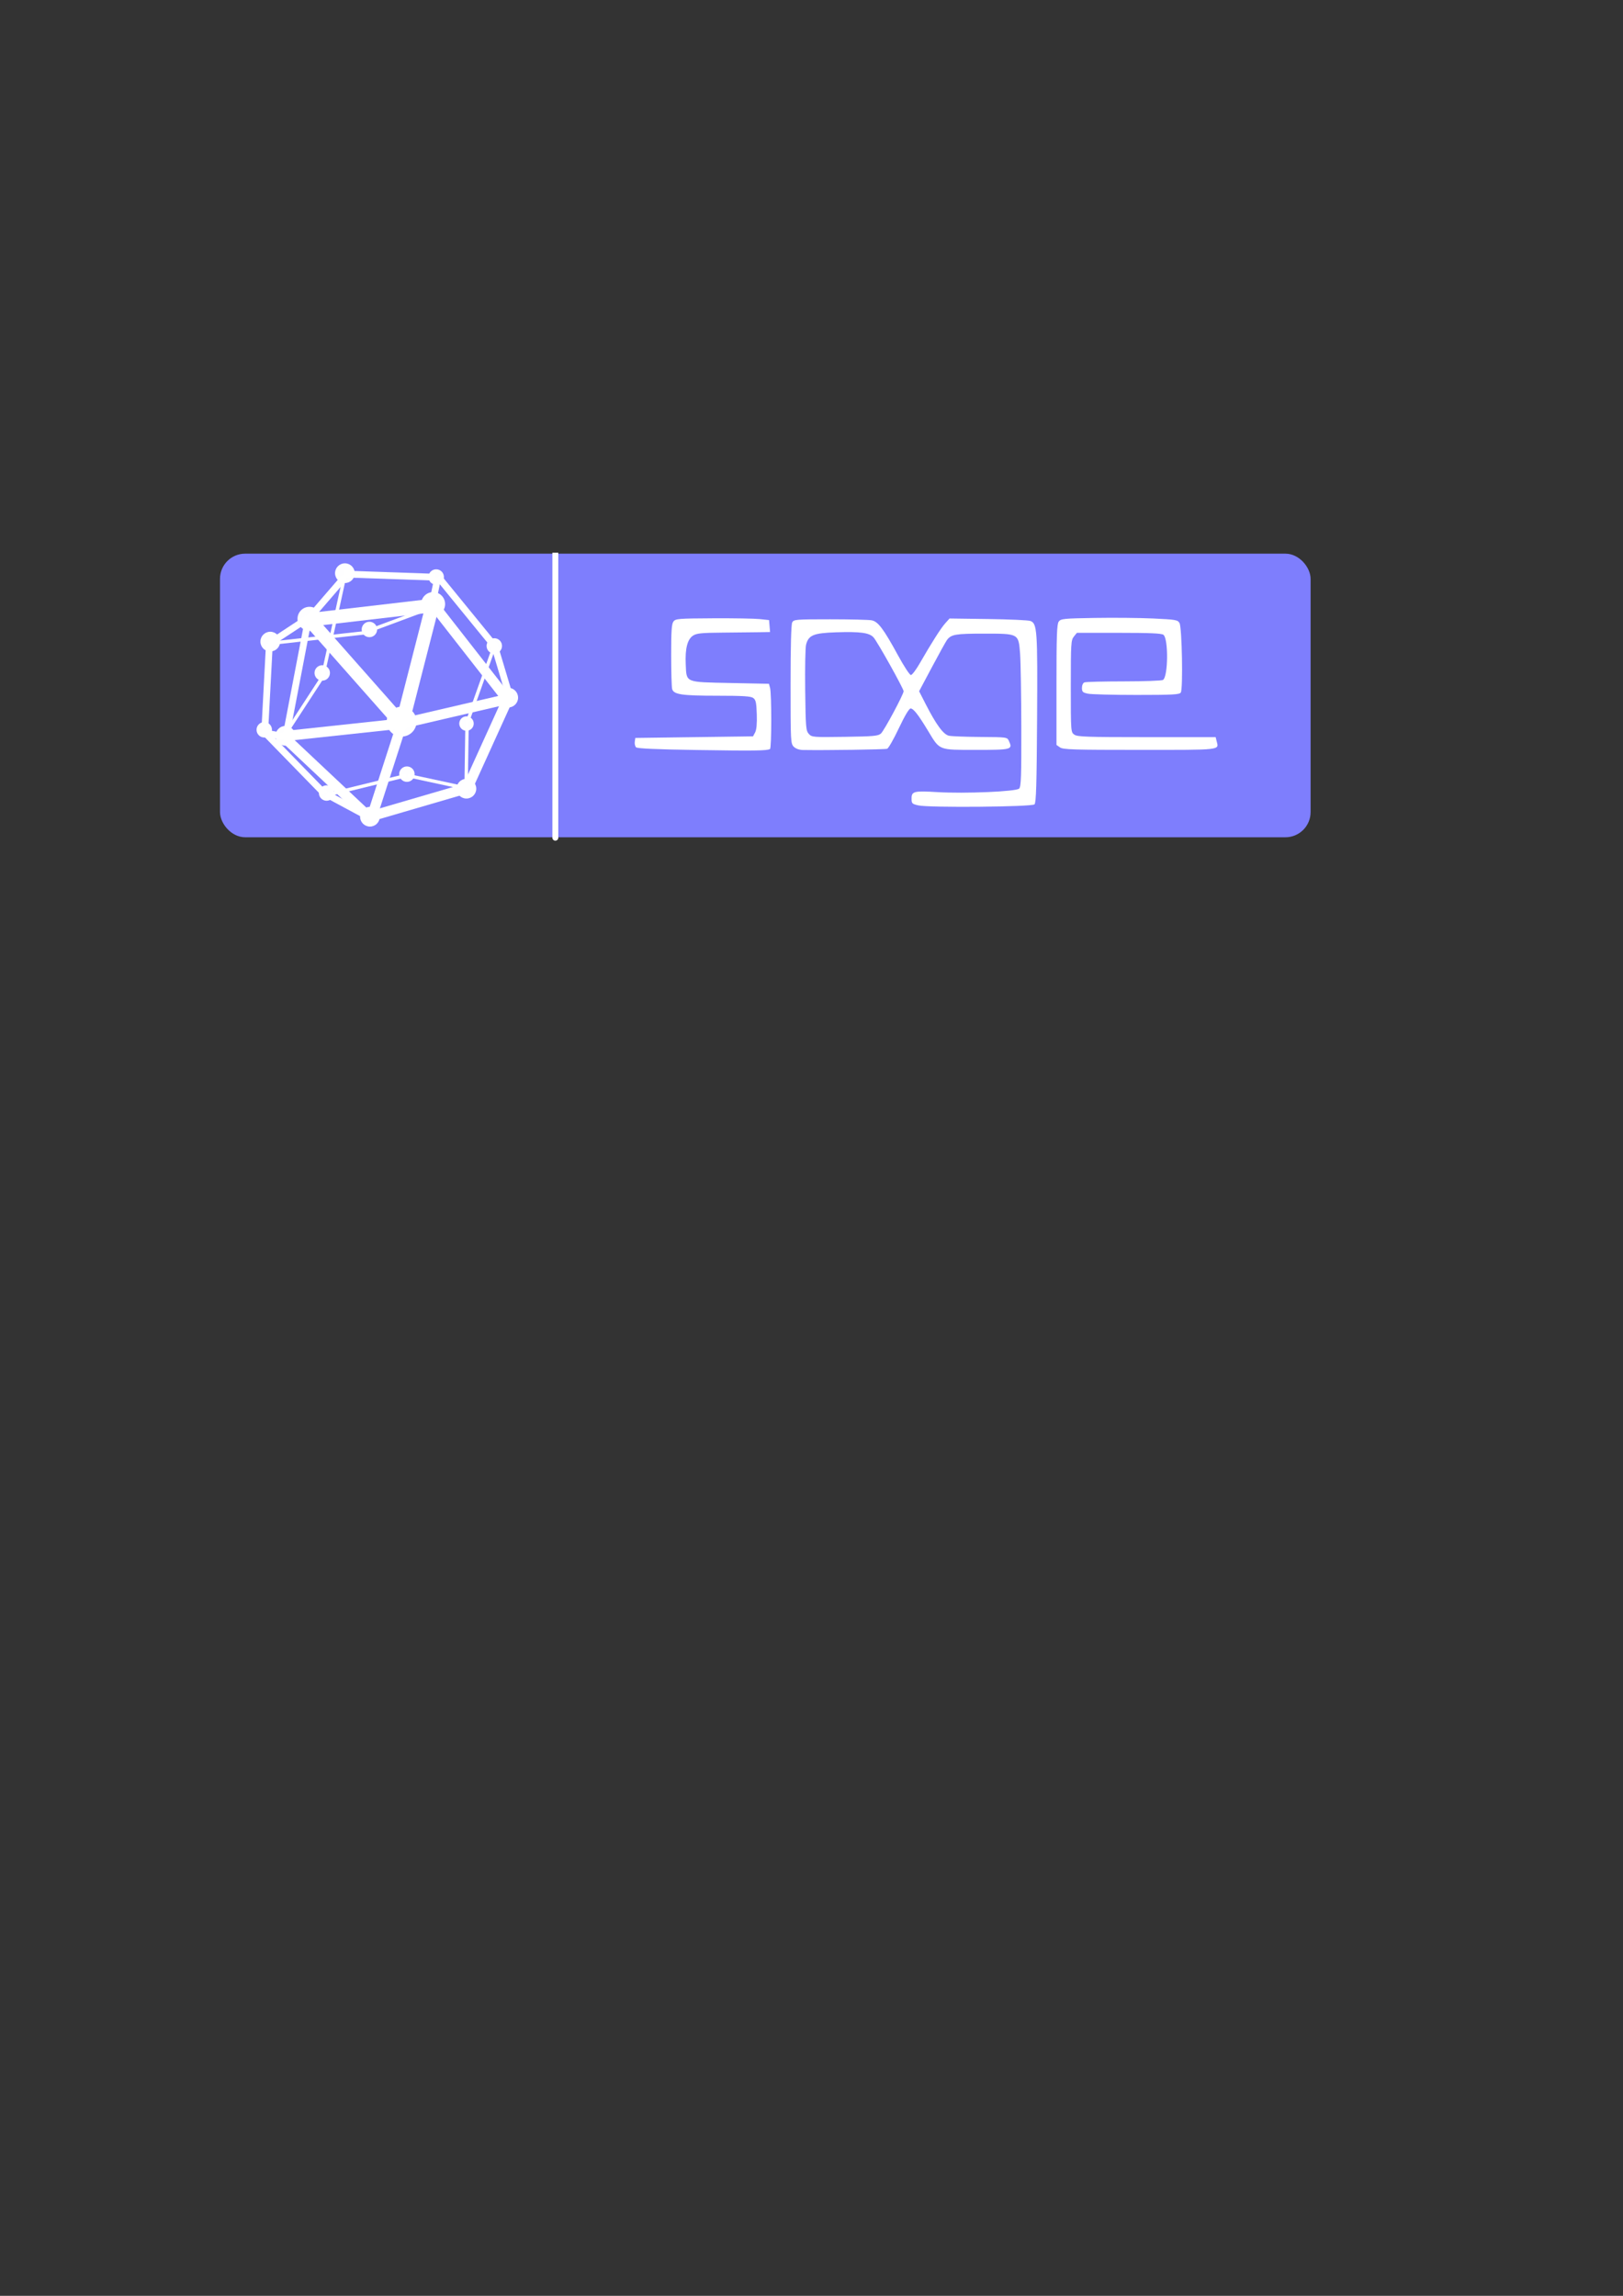 <?xml version="1.0" encoding="UTF-8" standalone="no"?>
<!-- Created with Inkscape (http://www.inkscape.org/) -->

<svg
   xmlns:dc="http://purl.org/dc/elements/1.1/"
   xmlns:cc="http://creativecommons.org/ns#"
   xmlns:rdf="http://www.w3.org/1999/02/22-rdf-syntax-ns#"
   xmlns:svg="http://www.w3.org/2000/svg"
   xmlns="http://www.w3.org/2000/svg"
   xmlns:sodipodi="http://sodipodi.sourceforge.net/DTD/sodipodi-0.dtd"
   xmlns:inkscape="http://www.inkscape.org/namespaces/inkscape"
   width="744.094"
   height="1052.362"
   id="svg2"
   sodipodi:version="0.32"
   inkscape:version="0.48.2 r9819"
   sodipodi:docname="sage_logo_newsvg.svg"
   inkscape:output_extension="org.inkscape.output.svg.inkscape"
   version="1.1">
  <rect width="100%" height="100%" fill="#333333" stroke="none"/>
  <sodipodi:namedview
     id="base"
     pagecolor="#ffffff"
     bordercolor="#666666"
     borderopacity="1.0"
     gridtolerance="10000"
     guidetolerance="10"
     objecttolerance="10"
     inkscape:pageopacity="0.0"
     inkscape:pageshadow="2"
     inkscape:zoom="1.2450986"
     inkscape:cx="505.43727"
     inkscape:cy="684.13633"
     inkscape:document-units="px"
     inkscape:current-layer="layer1"
     showgrid="false"
     inkscape:window-width="1786"
     inkscape:window-height="987"
     inkscape:window-x="132"
     inkscape:window-y="64"
     showguides="true"
     inkscape:guide-bbox="true"
     inkscape:window-maximized="0" />
  <defs
     id="defs4" />
  <g
     id="layer1"
     inkscape:groupmode="layer"
     inkscape:label="Layer 1">
    <g
       id="g3993">
      <rect
         ry="11.532"
         rx="11.532"
         y="253.789"
         x="100.864"
         height="130"
         width="500"
         id="rect3430"
         style="opacity:0.99;fill:#7f7fff;fill-opacity:1;stroke:none;stroke-width:2;stroke-linecap:square;stroke-linejoin:round;stroke-miterlimit:4;stroke-dasharray:none;stroke-dashoffset:0;stroke-opacity:1"
         inkscape:export-xdpi="90"
         inkscape:export-ydpi="90" />
      <g
         id="g3432"
         transform="matrix(0.776,0,0,0.776,-1035.228,-1486.645)">
        <path
           transform="matrix(0.967,0,0,0.967,235.699,548.046)"
           d="m 1332.255,1792.409 c 0,4.046 -3.28,7.326 -7.326,7.326 -4.046,0 -7.326,-3.28 -7.326,-7.326 0,-4.046 3.28,-7.326 7.326,-7.326 4.046,0 7.326,3.28 7.326,7.326 z"
           sodipodi:ry="7.3256478"
           sodipodi:rx="7.3256478"
           sodipodi:cy="1792.4095"
           sodipodi:cx="1324.929"
           id="path3434"
           style="opacity:0.99;fill:#ffffff;fill-opacity:1;stroke:none;stroke-width:1;stroke-linecap:square;stroke-linejoin:round;stroke-miterlimit:4;stroke-dasharray:none;stroke-dashoffset:0;stroke-opacity:1"
           sodipodi:type="arc" />
        <path
           sodipodi:type="arc"
           style="opacity:0.99;fill:#ffffff;fill-opacity:1;stroke:none;stroke-width:1;stroke-linecap:square;stroke-linejoin:round;stroke-miterlimit:4;stroke-dasharray:none;stroke-dashoffset:0;stroke-opacity:1"
           id="path3436"
           sodipodi:cx="1324.929"
           sodipodi:cy="1792.4095"
           sodipodi:rx="7.3256478"
           sodipodi:ry="7.3256478"
           d="m 1332.255,1792.409 c 0,4.046 -3.28,7.326 -7.326,7.326 -4.046,0 -7.326,-3.28 -7.326,-7.326 0,-4.046 3.28,-7.326 7.326,-7.326 4.046,0 7.326,3.28 7.326,7.326 z"
           transform="matrix(0.967,0,0,0.967,308.746,539.352)" />
        <path
           transform="matrix(1.205,0,0,1.205,-25.197,182.198)"
           d="m 1332.255,1792.409 c 0,4.046 -3.28,7.326 -7.326,7.326 -4.046,0 -7.326,-3.28 -7.326,-7.326 0,-4.046 3.28,-7.326 7.326,-7.326 4.046,0 7.326,3.28 7.326,7.326 z"
           sodipodi:ry="7.3256478"
           sodipodi:rx="7.3256478"
           sodipodi:cy="1792.4095"
           sodipodi:cx="1324.929"
           id="path3438"
           style="opacity:0.99;fill:#ffffff;fill-opacity:1;stroke:none;stroke-width:1;stroke-linecap:square;stroke-linejoin:round;stroke-miterlimit:4;stroke-dasharray:none;stroke-dashoffset:0;stroke-opacity:1"
           sodipodi:type="arc" />
        <path
           transform="matrix(0.795,0,0,0.795,449.345,925.454)"
           d="m 1332.255,1792.409 c 0,4.046 -3.28,7.326 -7.326,7.326 -4.046,0 -7.326,-3.28 -7.326,-7.326 0,-4.046 3.28,-7.326 7.326,-7.326 4.046,0 7.326,3.28 7.326,7.326 z"
           sodipodi:ry="7.3256478"
           sodipodi:rx="7.3256478"
           sodipodi:cy="1792.4095"
           sodipodi:cx="1324.929"
           id="path3440"
           style="opacity:0.99;fill:#ffffff;fill-opacity:1;stroke:none;stroke-width:1;stroke-linecap:square;stroke-linejoin:round;stroke-miterlimit:4;stroke-dasharray:none;stroke-dashoffset:0;stroke-opacity:1"
           sodipodi:type="arc" />
        <path
           sodipodi:type="arc"
           style="opacity:0.99;fill:#ffffff;fill-opacity:1;stroke:none;stroke-width:1;stroke-linecap:square;stroke-linejoin:round;stroke-miterlimit:4;stroke-dasharray:none;stroke-dashoffset:0;stroke-opacity:1"
           id="path3442"
           sodipodi:cx="1324.929"
           sodipodi:cy="1792.4095"
           sodipodi:rx="7.3256478"
           sodipodi:ry="7.3256478"
           d="m 1332.255,1792.409 c 0,4.046 -3.28,7.326 -7.326,7.326 -4.046,0 -7.326,-3.28 -7.326,-7.326 0,-4.046 3.28,-7.326 7.326,-7.326 4.046,0 7.326,3.28 7.326,7.326 z"
           transform="matrix(0.795,0,0,0.795,499.304,973.248)" />
        <path
           transform="matrix(0.795,0,0,0.795,556.299,956.694)"
           d="m 1332.255,1792.409 c 0,4.046 -3.28,7.326 -7.326,7.326 -4.046,0 -7.326,-3.28 -7.326,-7.326 0,-4.046 3.28,-7.326 7.326,-7.326 4.046,0 7.326,3.28 7.326,7.326 z"
           sodipodi:ry="7.3256478"
           sodipodi:rx="7.3256478"
           sodipodi:cy="1792.4095"
           sodipodi:cx="1324.929"
           id="path3444"
           style="opacity:0.99;fill:#ffffff;fill-opacity:1;stroke:none;stroke-width:1;stroke-linecap:square;stroke-linejoin:round;stroke-miterlimit:4;stroke-dasharray:none;stroke-dashoffset:0;stroke-opacity:1"
           sodipodi:type="arc" />
        <path
           sodipodi:type="arc"
           style="opacity:0.99;fill:#ffffff;fill-opacity:1;stroke:none;stroke-width:1;stroke-linecap:square;stroke-linejoin:round;stroke-miterlimit:4;stroke-dasharray:none;stroke-dashoffset:0;stroke-opacity:1"
           id="path3446"
           sodipodi:cx="1324.929"
           sodipodi:cy="1792.4095"
           sodipodi:rx="7.3256478"
           sodipodi:ry="7.3256478"
           d="m 1332.255,1792.409 c 0,4.046 -3.28,7.326 -7.326,7.326 -4.046,0 -7.326,-3.28 -7.326,-7.326 0,-4.046 3.28,-7.326 7.326,-7.326 4.046,0 7.326,3.28 7.326,7.326 z"
           transform="matrix(0.795,0,0,0.795,581.002,902.909)" />
        <path
           transform="matrix(0.623,0,0,0.623,800.658,1180.666)"
           d="m 1332.255,1792.409 c 0,4.046 -3.28,7.326 -7.326,7.326 -4.046,0 -7.326,-3.28 -7.326,-7.326 0,-4.046 3.28,-7.326 7.326,-7.326 4.046,0 7.326,3.28 7.326,7.326 z"
           sodipodi:ry="7.3256478"
           sodipodi:rx="7.3256478"
           sodipodi:cy="1792.4095"
           sodipodi:cx="1324.929"
           id="path3448"
           style="opacity:0.99;fill:#ffffff;fill-opacity:1;stroke:none;stroke-width:1;stroke-linecap:square;stroke-linejoin:round;stroke-miterlimit:4;stroke-dasharray:none;stroke-dashoffset:0;stroke-opacity:1"
           sodipodi:type="arc" />
        <path
           sodipodi:type="arc"
           style="opacity:0.99;fill:#ffffff;fill-opacity:1;stroke:none;stroke-width:1;stroke-linecap:square;stroke-linejoin:round;stroke-miterlimit:4;stroke-dasharray:none;stroke-dashoffset:0;stroke-opacity:1"
           id="path3450"
           sodipodi:cx="1324.929"
           sodipodi:cy="1792.4095"
           sodipodi:rx="7.3256478"
           sodipodi:ry="7.3256478"
           d="m 1332.255,1792.409 c 0,4.046 -3.28,7.326 -7.326,7.326 -4.046,0 -7.326,-3.28 -7.326,-7.326 0,-4.046 3.28,-7.326 7.326,-7.326 4.046,0 7.326,3.28 7.326,7.326 z"
           transform="matrix(0.623,0,0,0.623,766.333,1139.952)" />
        <path
           transform="matrix(0.623,0,0,0.623,664.75,1230.194)"
           d="m 1332.255,1792.409 c 0,4.046 -3.28,7.326 -7.326,7.326 -4.046,0 -7.326,-3.28 -7.326,-7.326 0,-4.046 3.28,-7.326 7.326,-7.326 4.046,0 7.326,3.28 7.326,7.326 z"
           sodipodi:ry="7.3256478"
           sodipodi:rx="7.3256478"
           sodipodi:cy="1792.4095"
           sodipodi:cx="1324.929"
           id="path3454"
           style="opacity:0.99;fill:#ffffff;fill-opacity:1;stroke:none;stroke-width:1;stroke-linecap:square;stroke-linejoin:round;stroke-miterlimit:4;stroke-dasharray:none;stroke-dashoffset:0;stroke-opacity:1"
           sodipodi:type="arc" />
        <path
           sodipodi:type="arc"
           style="opacity:0.99;fill:#ffffff;fill-opacity:1;stroke:none;stroke-width:1;stroke-linecap:square;stroke-linejoin:round;stroke-miterlimit:4;stroke-dasharray:none;stroke-dashoffset:0;stroke-opacity:1"
           id="path3456"
           sodipodi:cx="1324.929"
           sodipodi:cy="1792.4095"
           sodipodi:rx="7.3256478"
           sodipodi:ry="7.3256478"
           d="m 1332.255,1792.409 c 0,4.046 -3.28,7.326 -7.326,7.326 -4.046,0 -7.326,-3.28 -7.326,-7.326 0,-4.046 3.28,-7.326 7.326,-7.326 4.046,0 7.326,3.28 7.326,7.326 z"
           transform="matrix(0.623,0,0,0.623,701.588,1267.55)" />
        <path
           sodipodi:type="arc"
           style="opacity:0.99;fill:#ffffff;fill-opacity:1;stroke:none;stroke-width:1;stroke-linecap:square;stroke-linejoin:round;stroke-miterlimit:4;stroke-dasharray:none;stroke-dashoffset:0;stroke-opacity:1"
           id="path3458"
           sodipodi:cx="1324.929"
           sodipodi:cy="1792.4095"
           sodipodi:rx="7.3256478"
           sodipodi:ry="7.3256478"
           d="m 1332.255,1792.409 c 0,4.046 -3.28,7.326 -7.326,7.326 -4.046,0 -7.326,-3.28 -7.326,-7.326 0,-4.046 3.28,-7.326 7.326,-7.326 4.046,0 7.326,3.28 7.326,7.326 z"
           transform="matrix(0.795,0,0,0.795,440.414,869.81)" />
        <path
           transform="matrix(0.795,0,0,0.795,484.508,829.396)"
           d="m 1332.255,1792.409 c 0,4.046 -3.28,7.326 -7.326,7.326 -4.046,0 -7.326,-3.28 -7.326,-7.326 0,-4.046 3.28,-7.326 7.326,-7.326 4.046,0 7.326,3.28 7.326,7.326 z"
           sodipodi:ry="7.3256478"
           sodipodi:rx="7.3256478"
           sodipodi:cy="1792.4095"
           sodipodi:cx="1324.929"
           id="path3460"
           style="opacity:0.99;fill:#ffffff;fill-opacity:1;stroke:none;stroke-width:1;stroke-linecap:square;stroke-linejoin:round;stroke-miterlimit:4;stroke-dasharray:none;stroke-dashoffset:0;stroke-opacity:1"
           sodipodi:type="arc" />
        <path
           transform="matrix(0.623,0,0,0.623,699.006,1196.615)"
           d="m 1332.255,1792.409 c 0,4.046 -3.28,7.326 -7.326,7.326 -4.046,0 -7.326,-3.28 -7.326,-7.326 0,-4.046 3.28,-7.326 7.326,-7.326 4.046,0 7.326,3.28 7.326,7.326 z"
           sodipodi:ry="7.3256478"
           sodipodi:rx="7.3256478"
           sodipodi:cy="1792.4095"
           sodipodi:cx="1324.929"
           id="path3462"
           style="opacity:0.99;fill:#ffffff;fill-opacity:1;stroke:none;stroke-width:1;stroke-linecap:square;stroke-linejoin:round;stroke-miterlimit:4;stroke-dasharray:none;stroke-dashoffset:0;stroke-opacity:1"
           sodipodi:type="arc" />
        <path
           sodipodi:type="arc"
           style="opacity:0.99;fill:#ffffff;fill-opacity:1;stroke:none;stroke-width:1;stroke-linecap:square;stroke-linejoin:round;stroke-miterlimit:4;stroke-dasharray:none;stroke-dashoffset:0;stroke-opacity:1"
           id="path3464"
           sodipodi:cx="1324.929"
           sodipodi:cy="1792.4095"
           sodipodi:rx="7.3256478"
           sodipodi:ry="7.3256478"
           d="m 1332.255,1792.409 c 0,4.046 -3.28,7.326 -7.326,7.326 -4.046,0 -7.326,-3.28 -7.326,-7.326 0,-4.046 3.28,-7.326 7.326,-7.326 4.046,0 7.326,3.28 7.326,7.326 z"
           transform="matrix(0.623,0,0,0.623,749.03,1256.397)" />
        <path
           id="path3468"
           d="M 1590.006,2271.604 L 1571.378,2344.277"
           style="fill:none;fill-rule:evenodd;stroke:#ffffff;stroke-width:8;stroke-linecap:butt;stroke-linejoin:miter;stroke-miterlimit:4;stroke-dasharray:none;stroke-opacity:1" />
        <path
           id="path3470"
           d="M 1589.1,2273.522 L 1516.541,2281.977"
           style="fill:none;fill-rule:evenodd;stroke:#ffffff;stroke-width:8;stroke-linecap:butt;stroke-linejoin:miter;stroke-miterlimit:4;stroke-dasharray:none;stroke-opacity:1" />
        <path
           id="path3472"
           d="M 1571.309,2343.437 L 1516.611,2281.557"
           style="fill:none;fill-rule:evenodd;stroke:#ffffff;stroke-width:8;stroke-linecap:butt;stroke-linejoin:miter;stroke-miterlimit:4;stroke-dasharray:none;stroke-opacity:1" />
        <path
           id="path3474"
           d="M 1571.309,2343.857 L 1553.239,2399.801"
           style="fill:none;fill-rule:evenodd;stroke:#ffffff;stroke-width:6;stroke-linecap:butt;stroke-linejoin:miter;stroke-miterlimit:4;stroke-dasharray:none;stroke-opacity:1" />
        <path
           id="path3476"
           d="M 1516.401,2281.317 L 1537.401,2256.973"
           style="fill:none;fill-rule:evenodd;stroke:#ffffff;stroke-width:4;stroke-linecap:butt;stroke-linejoin:miter;stroke-miterlimit:4;stroke-dasharray:none;stroke-opacity:1" />
        <path
           id="path3478"
           d="M 1493.936,2295.468 L 1515.704,2281.137"
           style="fill:none;fill-rule:evenodd;stroke:#ffffff;stroke-width:4;stroke-linecap:butt;stroke-linejoin:miter;stroke-miterlimit:4;stroke-dasharray:none;stroke-opacity:1" />
        <path
           id="path3480"
           d="M 1503.006,2350.633 L 1516.401,2280.658"
           style="fill:none;fill-rule:evenodd;stroke:#ffffff;stroke-width:4;stroke-linecap:butt;stroke-linejoin:miter;stroke-miterlimit:4;stroke-dasharray:none;stroke-opacity:1" />
        <path
           id="path3482"
           d="M 1552.192,2398.542 L 1502.657,2351.952"
           style="fill:none;fill-rule:evenodd;stroke:#ffffff;stroke-width:6;stroke-linecap:butt;stroke-linejoin:miter;stroke-miterlimit:4;stroke-dasharray:none;stroke-opacity:1" />
        <path
           id="path3484"
           d="M 1610.1,2381.333 L 1551.983,2398.302"
           style="fill:none;fill-rule:evenodd;stroke:#ffffff;stroke-width:6;stroke-linecap:butt;stroke-linejoin:miter;stroke-miterlimit:4;stroke-dasharray:none;stroke-opacity:1" />
        <path
           id="path3486"
           d="M 1634.239,2328.387 L 1610.1,2381.513"
           style="fill:none;fill-rule:evenodd;stroke:#ffffff;stroke-width:6;stroke-linecap:butt;stroke-linejoin:miter;stroke-miterlimit:4;stroke-dasharray:none;stroke-opacity:1" />
        <path
           id="path3488"
           d="M 1570.541,2343.437 L 1633.402,2328.807"
           style="fill:none;fill-rule:evenodd;stroke:#ffffff;stroke-width:6;stroke-linecap:butt;stroke-linejoin:miter;stroke-miterlimit:4;stroke-dasharray:none;stroke-opacity:1" />
        <path
           id="path3491"
           d="M 1590.146,2273.043 L 1633.263,2328.207"
           style="fill:none;fill-rule:evenodd;stroke:#ffffff;stroke-width:6;stroke-linecap:butt;stroke-linejoin:miter;stroke-miterlimit:4;stroke-dasharray:none;stroke-opacity:1" />
        <path
           id="path3493"
           d="M 1501.799,2350.633 L 1568.776,2343.437"
           style="fill:none;fill-rule:evenodd;stroke:#ffffff;stroke-width:6;stroke-linecap:butt;stroke-linejoin:miter;stroke-miterlimit:4;stroke-dasharray:none;stroke-opacity:1" />
        <path
           id="path3495"
           d="M 1551.404,2398.062 L 1526.985,2384.93"
           style="fill:none;fill-rule:evenodd;stroke:#ffffff;stroke-width:4;stroke-linecap:butt;stroke-linejoin:miter;stroke-miterlimit:4;stroke-dasharray:none;stroke-opacity:1" />
        <path
           id="path3497"
           d="M 1489.38,2347.275 L 1525.729,2384.571"
           style="fill:none;fill-rule:evenodd;stroke:#ffffff;stroke-width:4;stroke-linecap:butt;stroke-linejoin:miter;stroke-miterlimit:4;stroke-dasharray:none;stroke-opacity:1" />
        <path
           id="path3499"
           d="M 1493.217,2295.948 L 1490.496,2347.275"
           style="fill:none;fill-rule:evenodd;stroke:#ffffff;stroke-width:4;stroke-linecap:butt;stroke-linejoin:miter;stroke-miterlimit:4;stroke-dasharray:none;stroke-opacity:1" />
        <path
           id="path3501"
           d="M 1537.38,2254.874 L 1591.451,2256.733"
           style="fill:none;fill-rule:evenodd;stroke:#ffffff;stroke-width:4;stroke-linecap:butt;stroke-linejoin:miter;stroke-miterlimit:4;stroke-dasharray:none;stroke-opacity:1" />
        <path
           id="path3503"
           d="M 1627.172,2298.526 L 1592.916,2256.553"
           style="fill:none;fill-rule:evenodd;stroke:#ffffff;stroke-width:4;stroke-linecap:butt;stroke-linejoin:miter;stroke-miterlimit:4;stroke-dasharray:none;stroke-opacity:1" />
        <path
           id="path3505"
           d="M 1635.474,2328.207 L 1626.474,2298.106"
           style="fill:none;fill-rule:evenodd;stroke:#ffffff;stroke-width:4;stroke-linecap:butt;stroke-linejoin:miter;stroke-miterlimit:4;stroke-dasharray:none;stroke-opacity:1" />
        <path
           id="path3507"
           d="M 1589.497,2272.263 L 1592.707,2256.973"
           style="fill:none;fill-rule:evenodd;stroke:#ffffff;stroke-width:4;stroke-linecap:butt;stroke-linejoin:miter;stroke-miterlimit:4;stroke-dasharray:none;stroke-opacity:1" />
        <path
           id="path3509"
           d="M 1503.682,2351.231 L 1489.52,2348.532"
           style="fill:none;fill-rule:evenodd;stroke:#ffffff;stroke-width:4;stroke-linecap:butt;stroke-linejoin:miter;stroke-miterlimit:4;stroke-dasharray:none;stroke-opacity:1" />
        <path
           id="path3511"
           d="M 1526.985,2385.408 L 1573.73,2373.956"
           style="fill:none;fill-rule:evenodd;stroke:#ffffff;stroke-width:2;stroke-linecap:butt;stroke-linejoin:miter;stroke-miterlimit:4;stroke-dasharray:none;stroke-opacity:1" />
        <path
           id="path3513"
           d="M 1574.916,2373.896 L 1608.544,2381.151"
           style="fill:none;fill-rule:evenodd;stroke:#ffffff;stroke-width:2;stroke-linecap:butt;stroke-linejoin:miter;stroke-miterlimit:4;stroke-dasharray:none;stroke-opacity:1" />
        <path
           id="path3515"
           d="M 1492.512,2295.941 L 1553.715,2289.093"
           style="fill:none;fill-rule:evenodd;stroke:#ffffff;stroke-width:2;stroke-linecap:butt;stroke-linejoin:miter;stroke-miterlimit:4;stroke-dasharray:none;stroke-opacity:1" />
        <path
           id="path3517"
           d="M 1553.715,2287.739 L 1590.139,2274.193"
           style="fill:none;fill-rule:evenodd;stroke:#ffffff;stroke-width:2;stroke-linecap:butt;stroke-linejoin:miter;stroke-miterlimit:4;stroke-dasharray:none;stroke-opacity:1" />
        <path
           transform="matrix(0.623,0,0,0.623,726.869,1170.937)"
           d="m 1332.255,1792.409 c 0,4.046 -3.28,7.326 -7.326,7.326 -4.046,0 -7.326,-3.28 -7.326,-7.326 0,-4.046 3.28,-7.326 7.326,-7.326 4.046,0 7.326,3.28 7.326,7.326 z"
           sodipodi:ry="7.3256478"
           sodipodi:rx="7.3256478"
           sodipodi:cy="1792.4095"
           sodipodi:cx="1324.929"
           id="path3519"
           style="opacity:0.99;fill:#ffffff;fill-opacity:1;stroke:none;stroke-width:1;stroke-linecap:square;stroke-linejoin:round;stroke-miterlimit:4;stroke-dasharray:none;stroke-dashoffset:0;stroke-opacity:1"
           sodipodi:type="arc" />
        <path
           sodipodi:type="arc"
           style="opacity:0.99;fill:#ffffff;fill-opacity:1;stroke:none;stroke-width:1;stroke-linecap:square;stroke-linejoin:round;stroke-miterlimit:4;stroke-dasharray:none;stroke-dashoffset:0;stroke-opacity:1"
           id="path3521"
           sodipodi:cx="1324.929"
           sodipodi:cy="1792.4095"
           sodipodi:rx="7.3256478"
           sodipodi:ry="7.3256478"
           d="m 1332.255,1792.409 c 0,4.046 -3.28,7.326 -7.326,7.326 -4.046,0 -7.326,-3.28 -7.326,-7.326 0,-4.046 3.28,-7.326 7.326,-7.326 4.046,0 7.326,3.28 7.326,7.326 z"
           transform="matrix(0.583,0,0,0.583,837.233,1298.215)" />
        <path
           id="path3523"
           d="M 1609.658,2343.739 L 1626.062,2297.675"
           style="fill:none;fill-rule:evenodd;stroke:#ffffff;stroke-width:2;stroke-linecap:butt;stroke-linejoin:miter;stroke-miterlimit:4;stroke-dasharray:none;stroke-opacity:1" />
        <path
           id="path3525"
           d="M 1609.43,2381.481 L 1609.999,2342.711"
           style="fill:none;fill-rule:evenodd;stroke:#ffffff;stroke-width:2;stroke-linecap:butt;stroke-linejoin:miter;stroke-miterlimit:4;stroke-dasharray:none;stroke-opacity:1" />
        <path
           style="fill:none;fill-rule:evenodd;stroke:#ffffff;stroke-width:2;stroke-linecap:butt;stroke-linejoin:miter;stroke-miterlimit:4;stroke-dasharray:none;stroke-opacity:1"
           d="M 1502.192,2350.072 L 1525.626,2314.115"
           id="path3527" />
        <path
           style="fill:none;fill-rule:evenodd;stroke:#ffffff;stroke-width:2;stroke-linecap:butt;stroke-linejoin:miter;stroke-miterlimit:4;stroke-dasharray:none;stroke-opacity:1"
           d="M 1537.857,2255.365 L 1524.94,2314.115"
           id="path3529" />
      </g>
      <path
         id="path3581"
         d="M 421.032,369.179 C 418.135,368.518 417.929,368.307 417.929,366.008 C 417.929,362.717 419.028,362.446 429.731,363.089 C 442.394,363.849 465.878,362.845 467.239,361.484 C 468.132,360.591 468.29,356.113 468.237,333.281 C 468.202,318.354 467.952,303.234 467.681,299.681 C 466.969,290.347 467.146,290.445 451.016,290.445 C 438.172,290.445 436.121,290.793 434.196,293.302 C 433.707,293.939 430.622,299.499 427.342,305.657 L 421.377,316.855 L 424.423,322.813 C 429.249,332.251 432.545,336.715 435.085,337.257 C 436.289,337.513 442.784,337.762 449.518,337.81 C 461.747,337.896 461.763,337.898 462.572,339.674 C 464.357,343.591 463.822,343.736 447.617,343.736 C 430.14,343.736 430.94,344.048 425.562,335.139 C 420.99,327.565 418.804,324.756 417.48,324.756 C 416.782,324.756 414.801,328.083 412.11,333.776 C 409.766,338.738 407.349,342.988 406.74,343.222 C 405.835,343.569 378.585,343.965 368.106,343.783 C 366.391,343.754 364.823,343.191 363.908,342.276 C 362.501,340.868 362.448,339.842 362.448,313.757 C 362.448,296.501 362.722,286.187 363.204,285.287 C 363.917,283.954 364.896,283.875 380.633,283.875 C 389.804,283.875 398.364,284.086 399.657,284.345 C 402.591,284.932 405.085,288.258 411.732,300.447 C 414.425,305.385 417.071,309.425 417.612,309.425 C 418.153,309.425 419.964,307.044 421.637,304.133 C 427.073,294.673 431.324,287.993 433.349,285.728 L 435.333,283.51 L 453.028,283.754 C 462.76,283.889 471.475,284.285 472.395,284.635 C 475.52,285.823 475.72,288.737 475.47,329.552 C 475.285,359.659 475.035,367.956 474.288,368.703 C 473.112,369.879 425.942,370.3 421.032,369.179 z M 403.899,336.217 C 405.374,334.881 414.279,318.266 414.279,316.851 C 414.279,315.652 402.141,293.932 400.466,292.134 C 398.498,290.021 394.369,289.472 383.235,289.843 C 372.962,290.185 370.692,291.127 369.553,295.52 C 369.21,296.845 369.031,306.232 369.156,316.378 C 369.367,333.478 369.488,334.94 370.81,336.4 C 372.197,337.932 372.655,337.969 387.343,337.753 C 400.671,337.557 402.62,337.376 403.899,336.217 z M 319.231,343.789 C 300.736,343.5 292.182,343.114 291.611,342.543 C 291.156,342.087 290.893,340.937 291.028,339.988 L 291.272,338.261 L 318.261,337.896 L 345.251,337.531 L 346.21,335.706 C 346.848,334.493 347.1,331.718 346.961,327.434 C 346.787,322.042 346.521,320.817 345.336,319.951 C 344.222,319.137 340.712,318.915 328.911,318.911 C 312.512,318.907 308.839,318.357 308.154,315.801 C 307.914,314.904 307.713,307.909 307.707,300.257 C 307.699,289.381 307.923,286.035 308.733,284.927 C 309.705,283.598 310.844,283.504 326.924,283.417 C 336.359,283.367 345.995,283.531 348.336,283.782 L 352.593,284.24 L 352.82,286.977 L 353.046,289.715 L 347.71,289.806 C 344.774,289.856 337.269,289.938 331.03,289.988 C 321.57,290.065 319.363,290.292 317.736,291.355 C 315.154,293.043 314.06,297.316 314.384,304.45 C 314.774,313.033 313.84,312.64 334.884,313.075 L 352.53,313.44 L 353.036,315.265 C 353.802,318.027 353.787,342.859 353.019,343.334 C 351.738,344.125 345.862,344.204 319.231,343.789 z M 485.983,342.6 L 484.361,341.463 L 484.361,313.903 C 484.361,291.258 484.546,286.091 485.397,284.927 C 486.355,283.616 487.6,283.49 502.005,283.249 C 510.569,283.105 522.593,283.223 528.725,283.509 C 539.076,283.993 539.938,284.142 540.767,285.595 C 541.905,287.59 542.426,315.844 541.354,317.455 C 540.736,318.383 537.642,318.55 521.071,318.55 C 510.316,318.55 500.284,318.289 498.779,317.97 C 496.392,317.464 496.041,317.123 496.041,315.31 C 496.041,314.088 496.517,313.049 497.196,312.788 C 497.831,312.545 505.962,312.34 515.264,312.334 C 524.566,312.328 532.634,312.033 533.194,311.679 C 535.558,310.182 535.743,292.923 533.416,290.992 C 532.598,290.313 527.377,290.08 513.019,290.08 L 493.722,290.08 L 492.326,291.803 C 491.025,293.411 490.931,294.94 490.931,314.575 C 490.931,335.498 490.941,335.63 492.553,336.759 C 493.961,337.745 498.355,337.896 525.755,337.896 L 557.335,337.896 L 557.792,339.719 C 558.847,343.923 560.49,343.736 522.507,343.736 C 492.1,343.736 487.397,343.59 485.983,342.6 z"
         style="fill:#ffffff;fill-opacity:1" />
      <path
         style="fill:none;fill-rule:evenodd;stroke:#ffffff;stroke-width:2.701;stroke-linecap:butt;stroke-linejoin:miter;stroke-miterlimit:4;stroke-dasharray:none;stroke-opacity:1"
         d="M 254.605,253.349 C 254.605,385.359 254.605,384.212 254.605,384.212"
         id="path3583" />
    </g>
  </g>
  <svg
     version="1.1"
     baseProfile="full"
     id="body"
     width="8in"
     height="8in"
     viewBox="0 0 1 1"
     preserveAspectRatio="none" />
  <svg
     version="1.1"
     baseProfile="full"
     id="svg118829"
     width="8in"
     height="8in"
     viewBox="0 0 1 1"
     preserveAspectRatio="none" />
</svg>
